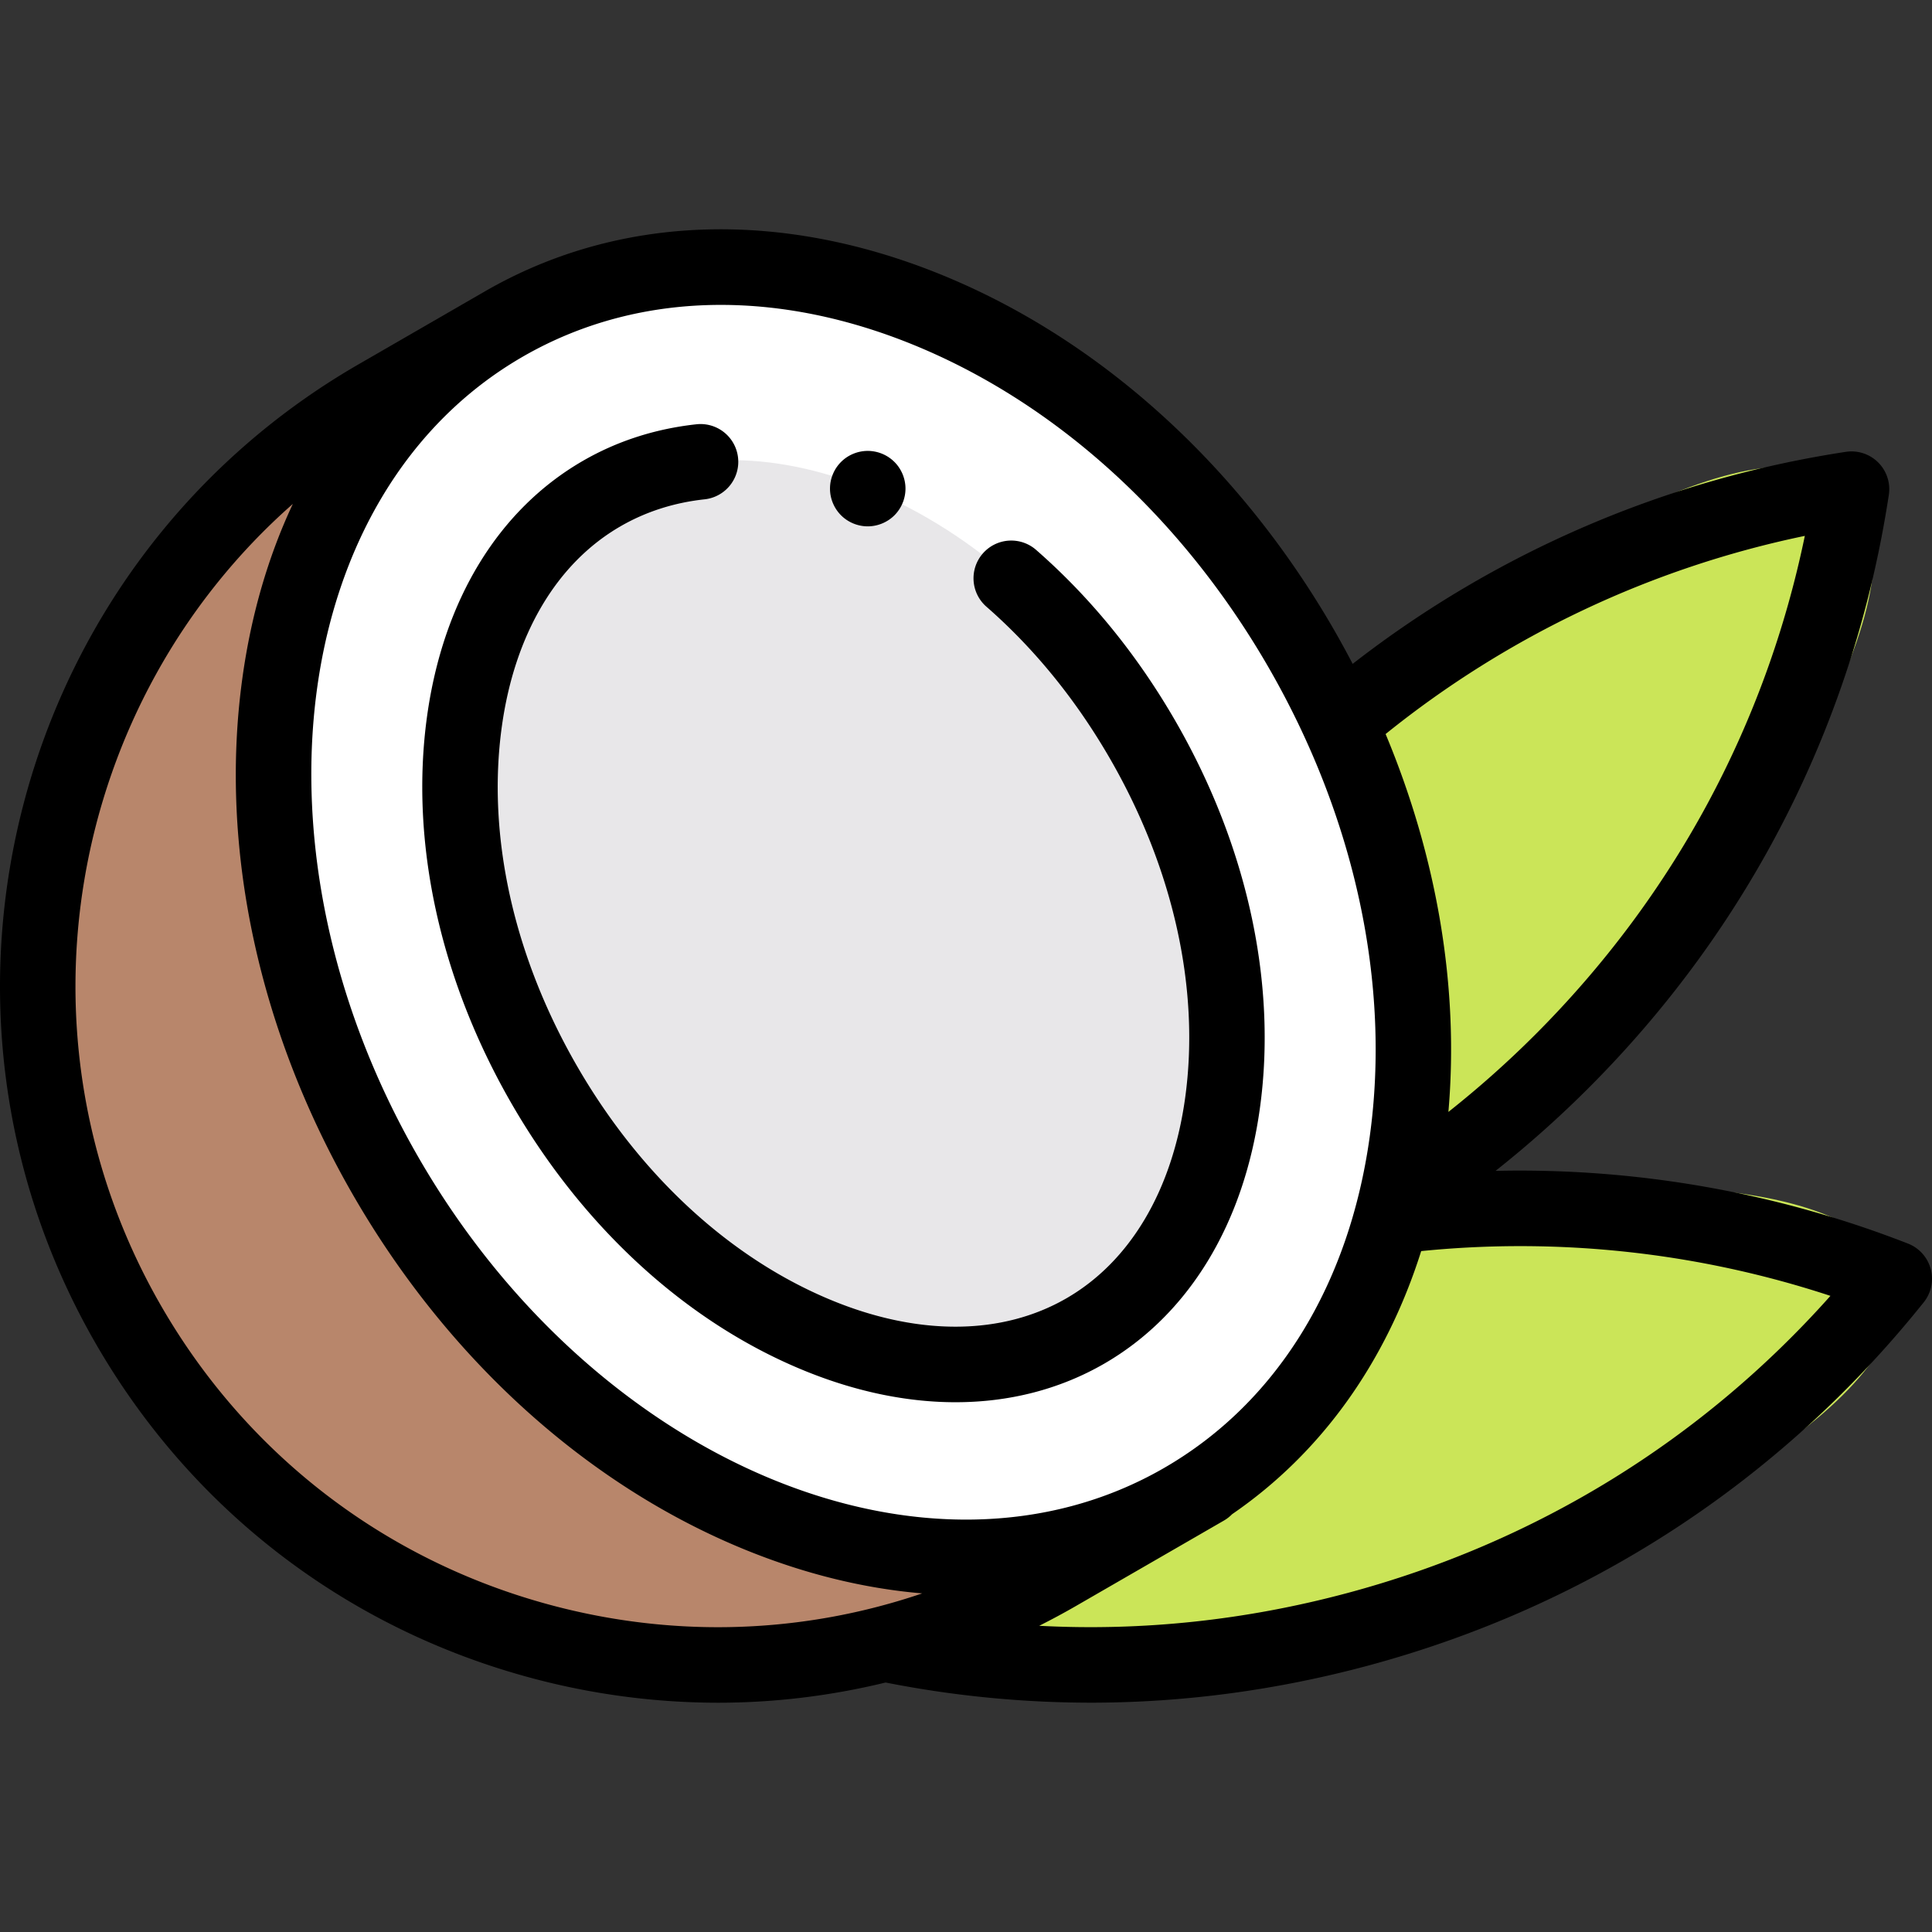 <svg xmlns="http://www.w3.org/2000/svg" width="20" height="20" fill="none" viewBox="0 0 96 96">
    <rect x="0" y="0" width="96" height="96" fill="#333333" stroke="none"/>
    <g clip-path="url(#a)">
        <path fill="#CBE558"
            d="M67.46 80.96c16.158-4.331 28.105-12.136 26.685-17.432-1.42-5.296-15.67-6.077-31.827-1.745-16.157 4.332-28.104 12.137-26.685 17.433 1.42 5.296 15.67 6.077 31.827 1.745Z">
        </path>
        <path fill="#CBE558"
            d="M77.592 52.741c11.826-11.825 18.27-24.553 14.394-28.43-3.876-3.875-16.604 2.569-28.43 14.394-11.825 11.826-18.27 24.554-14.393 28.43 3.875 3.876 16.604-2.568 28.43-14.394Z">
        </path>
        <path fill="#B8866B"
            d="M35.622 82.716c18.64 0 33.752-15.112 33.752-33.753 0-18.64-15.111-33.752-33.752-33.752-18.641 0-33.753 15.111-33.753 33.752 0 18.641 15.112 33.753 33.753 33.753Z">
        </path>
        <path fill="#fff"
            d="M58.788 74.56c12.555-7.25 15.178-26.213 5.857-42.356-9.32-16.143-27.054-23.353-39.61-16.103-12.556 7.249-15.178 26.212-5.858 42.355C28.497 74.6 46.232 81.81 58.787 74.56Z">
        </path>
        <path fill="#E8E7E9"
            d="M29.9 24.525c-3.683 2.126-6.106 6.148-6.822 11.325-.804 5.817.606 12.232 3.973 18.062 3.366 5.83 8.215 10.26 13.656 12.471 4.841 1.968 9.536 1.882 13.218-.245 3.683-2.126 6.106-6.148 6.822-11.325.804-5.817-.606-12.232-3.973-18.062-3.366-5.83-8.215-10.26-13.656-12.471-4.841-1.969-9.536-1.882-13.218.245Z">
        </path>
        <path fill="#000"
            d="M95.936 63.055a1.876 1.876 0 0 0-1.129-1.262 53.09 53.09 0 0 0-20.494-3.613 53.642 53.642 0 0 0 4.619-4.114c8.052-8.053 13.213-18.246 14.923-29.478a1.875 1.875 0 0 0-2.136-2.136 52.845 52.845 0 0 0-24.506 10.535 46.29 46.29 0 0 0-.943-1.72c-4.715-8.166-11.644-14.425-19.51-17.623-8.029-3.265-16.077-2.969-22.662.833l-6.291 3.632C.794 27.932-5.056 49.764 4.767 66.777c4.757 8.242 12.44 14.137 21.632 16.6a35.82 35.82 0 0 0 9.28 1.23c2.809 0 5.6-.34 8.327-1.004a52.685 52.685 0 0 0 10.186 1.002c4.597 0 9.19-.61 13.734-1.827 11-2.948 20.566-9.195 27.663-18.067.373-.465.502-1.08.347-1.656Zm-6.255-36.427c-1.945 9.406-6.545 17.93-13.401 24.786a49.873 49.873 0 0 1-4.31 3.837c.537-6.155-.55-12.626-3.12-18.777a49.078 49.078 0 0 1 20.83-9.846ZM35.819 15.15c3.08 0 6.299.655 9.529 1.968 7.097 2.886 13.374 8.577 17.674 16.025 4.3 7.449 6.09 15.73 5.041 23.32-1.025 7.412-4.651 13.263-10.21 16.473l-.006.004c-11.64 6.717-28.259-.199-37.047-15.42-8.788-15.223-6.468-33.075 5.173-39.795 2.97-1.715 6.316-2.575 9.846-2.575ZM27.37 79.755c-8.225-2.204-15.099-7.479-19.356-14.853-7.713-13.36-4.624-30.04 6.537-39.863-1.223 2.606-2.072 5.509-2.506 8.648-1.164 8.41.793 17.54 5.508 25.708 4.715 8.167 11.644 14.426 19.51 17.624 2.942 1.196 5.886 1.913 8.76 2.156-5.912 2.01-12.285 2.232-18.453.58Zm39.586-.6c-5.067 1.358-10.195 1.901-15.319 1.63a36.497 36.497 0 0 0 1.797-.967l6.288-3.63.003-.002.003-.002 1.091-.63c.152-.088.286-.195.403-.314 4.422-3.033 7.649-7.54 9.396-13.074a49.277 49.277 0 0 1 20.335 2.225c-6.387 7.173-14.632 12.255-23.997 14.764Z">
        </path>
        <path fill="#000"
            d="M25.426 54.85C29 61.04 34.176 65.752 40 68.12c2.553 1.039 5.08 1.556 7.48 1.556 2.667 0 5.175-.639 7.383-1.913 4.194-2.422 6.944-6.93 7.74-12.693.862-6.228-.632-13.067-4.205-19.256-1.889-3.271-4.208-6.121-6.892-8.47a1.875 1.875 0 1 0-2.47 2.821c2.374 2.078 4.431 4.61 6.114 7.524 3.159 5.47 4.487 11.461 3.739 16.867-.636 4.591-2.731 8.128-5.902 9.958-3.17 1.83-7.281 1.878-11.575.132-5.056-2.056-9.58-6.2-12.738-11.671-3.159-5.471-4.487-11.462-3.739-16.868.635-4.591 2.73-8.128 5.902-9.958 1.252-.723 2.657-1.174 4.174-1.338a1.875 1.875 0 1 0-.404-3.729c-2.04.222-3.939.833-5.645 1.819-4.195 2.422-6.945 6.93-7.742 12.692-.861 6.228.633 13.067 4.206 19.257Z">
        </path>
        <path fill="#000"
            d="M43.117 26.154c.494 0 .977-.2 1.326-.548.35-.35.55-.832.55-1.328 0-.493-.2-.976-.55-1.325a1.887 1.887 0 0 0-1.326-.548c-.493 0-.977.199-1.325.548-.35.349-.55.832-.55 1.326 0 .495.2.977.55 1.327.348.349.832.548 1.325.548Z">
        </path>
    </g>
    <defs>
        <clipPath id="a">
            <path fill="#fff" d="M0 0h96v96H0z"></path>
        </clipPath>
    </defs>
</svg>